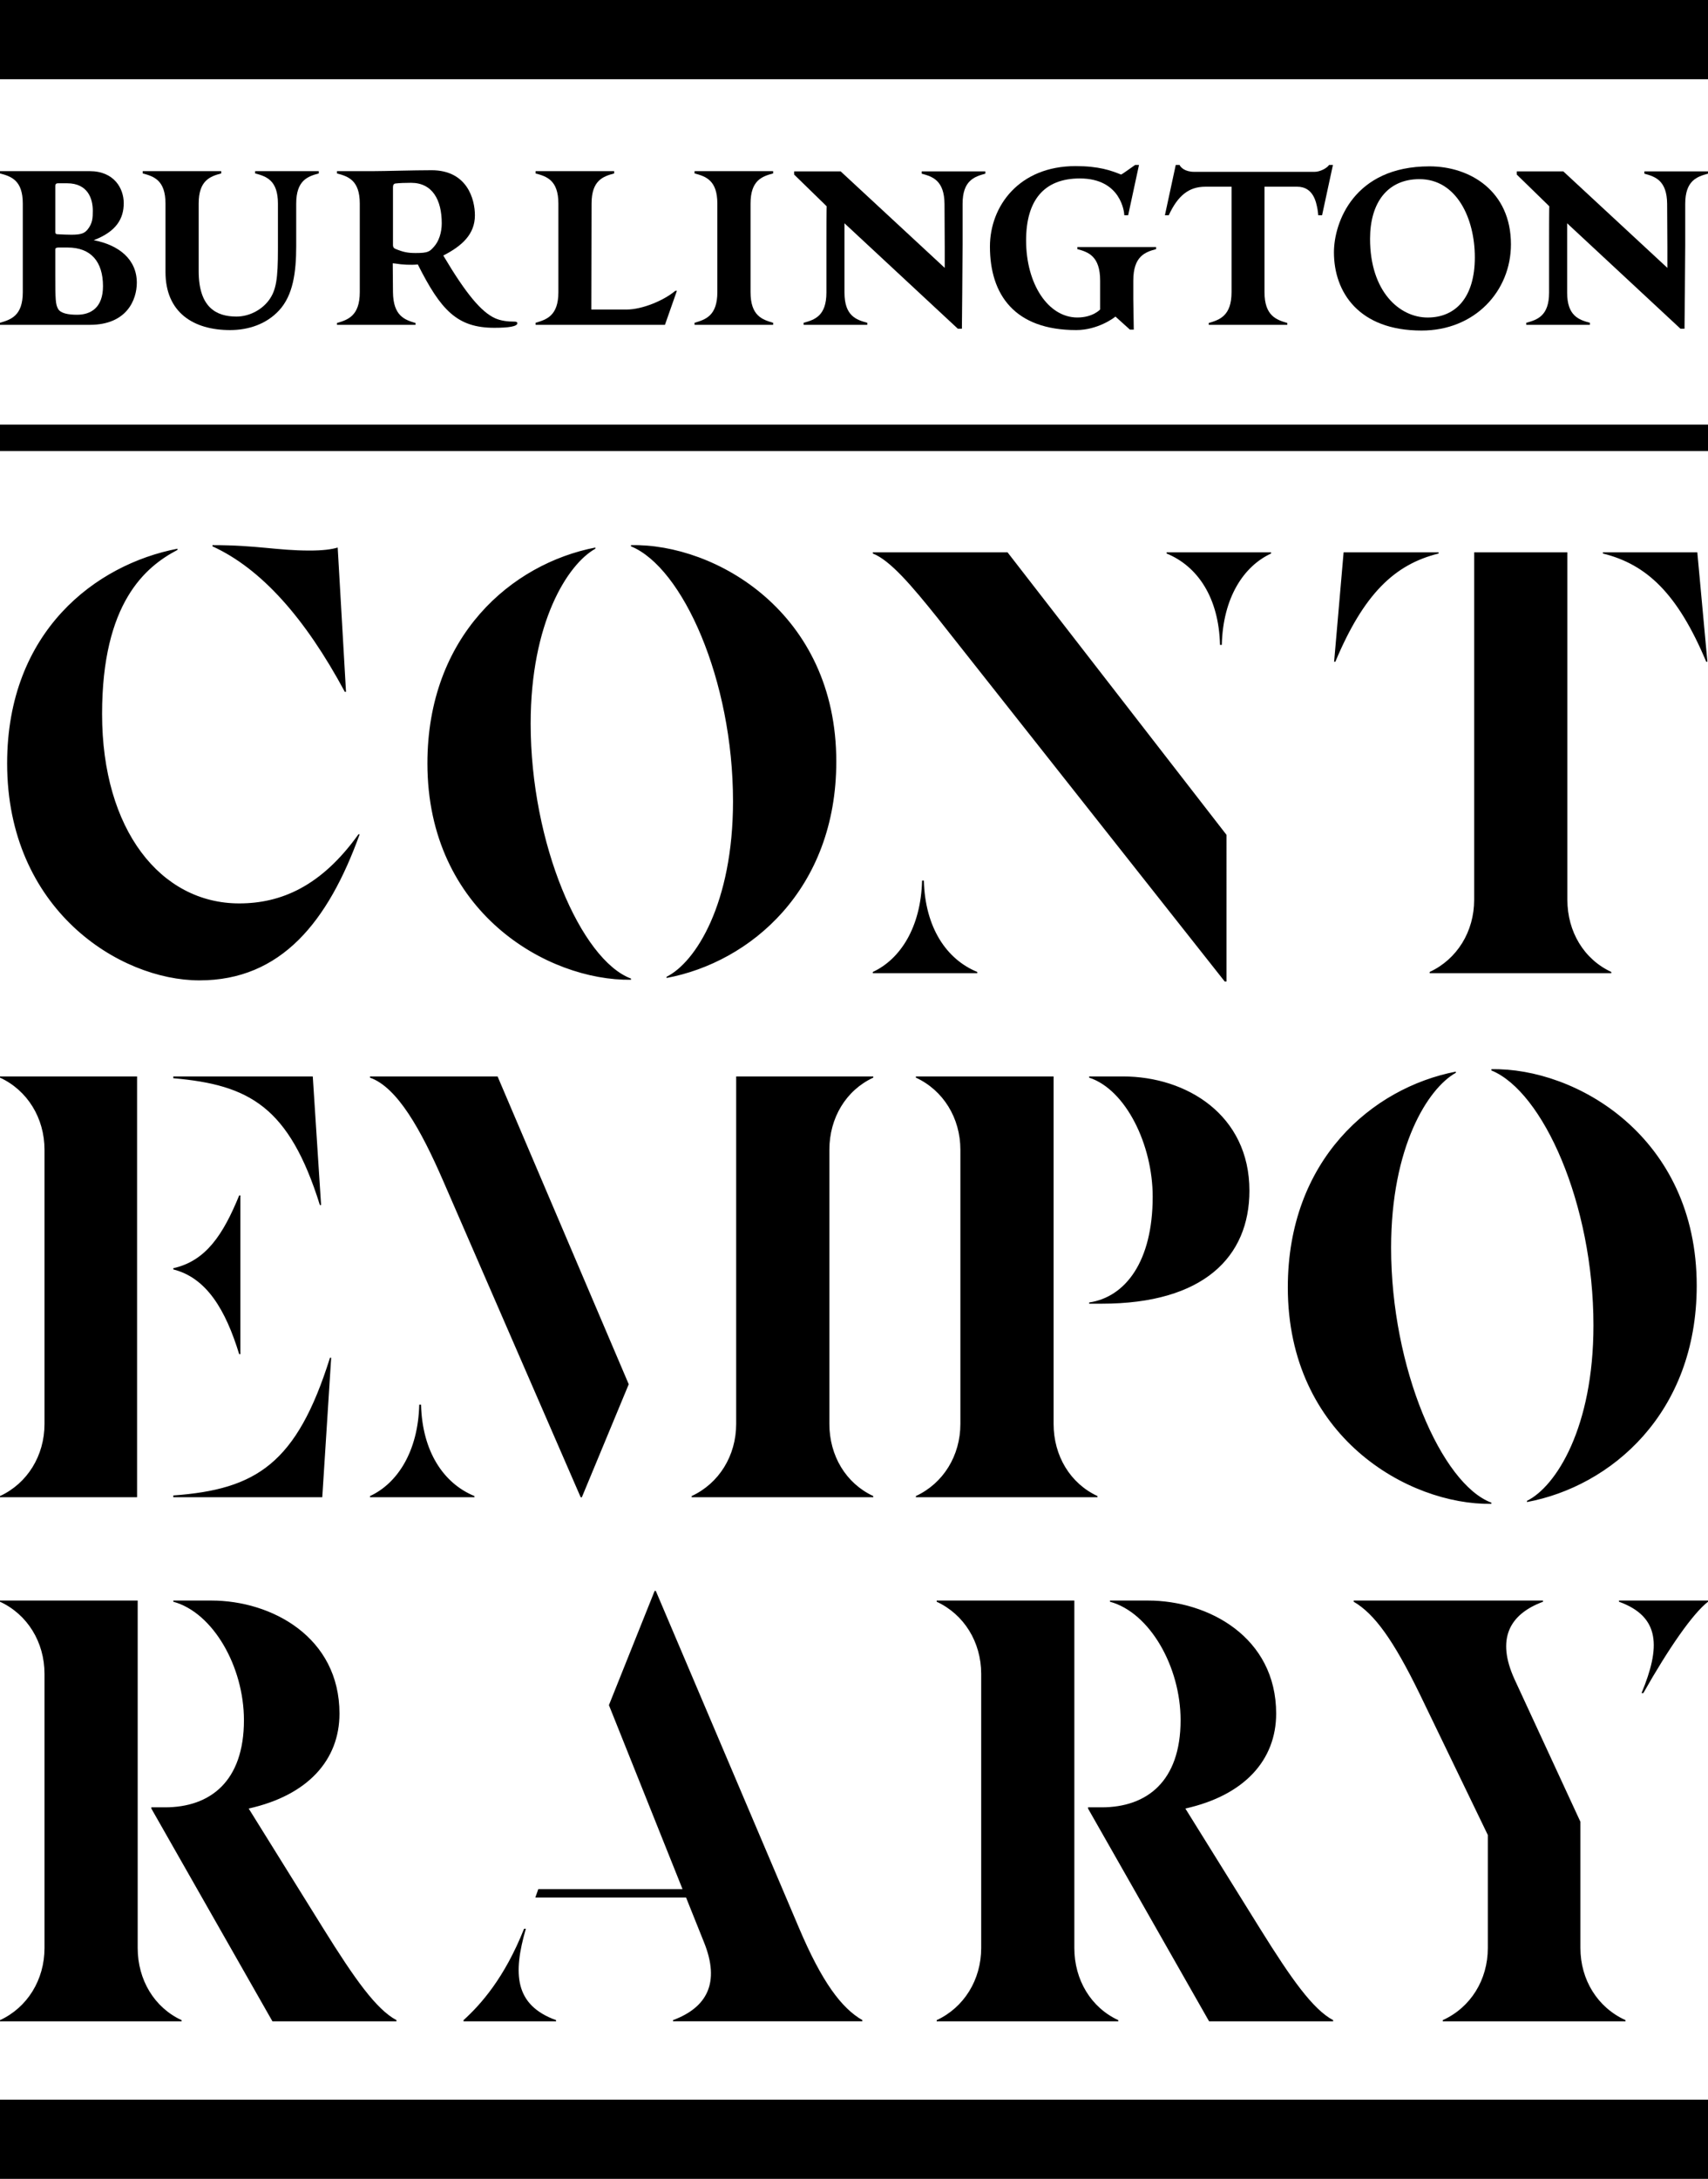 <?xml version="1.0" encoding="utf-8"?>
<!-- Generator: Adobe Illustrator 16.0.0, SVG Export Plug-In . SVG Version: 6.00 Build 0)  -->
<!DOCTYPE svg PUBLIC "-//W3C//DTD SVG 1.1//EN" "http://www.w3.org/Graphics/SVG/1.1/DTD/svg11.dtd">
<svg version="1.1" id="Layer_1" xmlns="http://www.w3.org/2000/svg" xmlns:xlink="http://www.w3.org/1999/xlink" x="0px" y="0px"
	 width="392.116px" height="500px" viewBox="-137.176 -175 392.116 500" enable-background="new -137.176 -175 392.116 500"
	 xml:space="preserve">
<g>
	<title>bm-bc-logo</title>
	<desc>Created with Sketch.</desc>
	<g>
		<g>
			<path id="SVGID_1_" d="M234.504,192.285v0.273c9.537,3.45,9.537,10.488,5.176,20.97h0.41c5.859-10.345,11.312-18.203,14.85-20.97
				v-0.273H234.504z M225.65,272.019v-28.965l-15.124-32.695c-4.225-9.245-1.23-14.906,6.537-17.8v-0.273h-43.464v0.273
				c4.775,2.767,9.128,8.825,15.124,21.106l15.67,32.422v25.932c0,7.314-3.951,13.658-10.348,16.556v0.273h41.959v-0.273
				C229.598,285.677,225.65,279.336,225.65,272.019z M152.118,267.604l-17.164-27.592c13.619-3.033,20.846-11.172,20.846-21.79
				c0-17.526-15.533-25.938-29.434-25.938h-8.717v0.273c9.127,2.487,16.211,14.905,16.211,27.181c0,14.069-7.768,20-18.122,20
				h-3.128v0.273l27.793,48.835h28.477v-0.273C164.237,286.094,159.338,279.192,152.118,267.604z M109.468,272.019v-79.733H77.864
				v0.273c6.263,2.894,10.218,9.241,10.218,16.556v62.904c0,7.314-3.962,13.658-10.218,16.556v0.273h41.692v-0.273
				C113.28,285.677,109.468,279.336,109.468,272.019z M-16.456,267.604h-0.409c-4.497,11.314-9.945,17.383-13.898,20.97v0.273h21.25
				v-0.273C-19.042,285.124-19.453,277.956-16.456,267.604z M46.218,267.331l-32.837-77.253h-0.27L2.618,216.286l16.893,42.213
				h-33.105l-0.684,1.934h34.606l4.09,10.205c3.813,9.375,0.687,15.036-7.08,17.93v0.273h43.461v-0.273
				C56.027,285.813,51.535,279.883,46.218,267.331z M-62.916,267.604l-17.17-27.592c13.623-3.033,20.847-11.172,20.847-21.79
				c0-17.526-15.532-25.938-29.429-25.938h-8.718v0.273c9.128,2.487,16.211,14.905,16.211,27.181c0,14.069-7.764,20-18.12,20h-3.138
				v0.273l27.801,48.835h28.477v-0.273C-50.792,286.094-55.696,279.192-62.916,267.604z M-105.566,272.019v-79.733h-31.61v0.273
				c6.27,2.894,10.217,9.241,10.217,16.556v62.904c0,7.314-3.95,13.658-10.217,16.556v0.273h41.689v-0.273
				C-101.752,285.677-105.566,279.336-105.566,272.019z"/>
		</g>
		<g>
			<defs>
				<path id="SVGID_2_" d="M234.504,192.285v0.273c9.537,3.45,9.537,10.488,5.176,20.97h0.41
					c5.859-10.345,11.312-18.203,14.85-20.97v-0.273H234.504z M225.65,272.019v-28.965l-15.124-32.695
					c-4.225-9.245-1.23-14.906,6.537-17.8v-0.273h-43.464v0.273c4.775,2.767,9.128,8.825,15.124,21.106l15.67,32.422v25.932
					c0,7.314-3.951,13.658-10.348,16.556v0.273h41.959v-0.273C229.598,285.677,225.65,279.336,225.65,272.019z M152.118,267.604
					l-17.164-27.592c13.619-3.033,20.846-11.172,20.846-21.79c0-17.526-15.533-25.938-29.434-25.938h-8.717v0.273
					c9.127,2.487,16.211,14.905,16.211,27.181c0,14.069-7.768,20-18.122,20h-3.128v0.273l27.793,48.835h28.477v-0.273
					C164.237,286.094,159.338,279.192,152.118,267.604z M109.468,272.019v-79.733H77.864v0.273
					c6.263,2.894,10.218,9.241,10.218,16.556v62.904c0,7.314-3.962,13.658-10.218,16.556v0.273h41.692v-0.273
					C113.28,285.677,109.468,279.336,109.468,272.019z M-16.456,267.604h-0.409c-4.497,11.314-9.945,17.383-13.898,20.97v0.273
					h21.25v-0.273C-19.042,285.124-19.453,277.956-16.456,267.604z M46.218,267.331l-32.837-77.253h-0.27L2.618,216.286
					l16.893,42.213h-33.105l-0.684,1.934h34.606l4.09,10.205c3.813,9.375,0.687,15.036-7.08,17.93v0.273h43.461v-0.273
					C56.027,285.813,51.535,279.883,46.218,267.331z M-62.916,267.604l-17.17-27.592c13.623-3.033,20.847-11.172,20.847-21.79
					c0-17.526-15.532-25.938-29.429-25.938h-8.718v0.273c9.128,2.487,16.211,14.905,16.211,27.181c0,14.069-7.764,20-18.12,20
					h-3.138v0.273l27.801,48.835h28.477v-0.273C-50.792,286.094-55.696,279.192-62.916,267.604z M-105.566,272.019v-79.733h-31.61
					v0.273c6.27,2.894,10.217,9.241,10.217,16.556v62.904c0,7.314-3.95,13.658-10.217,16.556v0.273h41.689v-0.273
					C-101.752,285.677-105.566,279.336-105.566,272.019z"/>
			</defs>
			<clipPath id="SVGID_4_">
				<use xlink:href="#SVGID_2_"  overflow="visible"/>
			</clipPath>
		</g>
	</g>
	<g>
		<g>
			<path id="SVGID_3_" d="M205.208,170.098v-0.273c-11.445-4.277-23.021-30.901-23.021-58.496c0-23.171,8.444-36.556,14.851-40.143
				v-0.273c-19.212,3.724-38.562,20.28-38.562,49.521C158.475,154.648,186.135,170.378,205.208,170.098z M213.384,169.407v0.273
				c19.212-3.58,38.965-20.273,38.965-49.661c0-34.212-27.793-50.072-47.146-49.662v0.28c11.859,4.831,23.438,30.625,23.438,58.49
				C228.648,152.578,220.057,166.101,213.384,169.407z M112.87,123.887v0.28h2.865c23.431,0,33.926-10.762,33.926-25.938
				c0-17.383-14.44-26.211-29.023-26.211h-7.768v0.273c8.451,2.761,14.584,15.456,14.584,27.318
				C127.454,114.505,121.177,122.649,112.87,123.887z M73.088,168.581h41.692v-0.273c-6.263-2.897-10.075-9.245-10.075-16.55v-79.74
				H73.088v0.273c6.27,2.897,10.218,9.245,10.218,16.556v62.91c0,7.302-3.952,13.652-10.218,16.55V168.581z M-40.516,147.337h-0.41
				c-0.27,10.762-5.036,18.073-11.307,20.971v0.273h23.978v-0.273C-35.338,165.41-40.242,158.099-40.516,147.337z M63.299,72.018
				H31.832v79.74c0,7.302-3.954,13.652-10.22,16.55v0.273h41.694v-0.273c-6.263-2.897-10.078-9.245-10.078-16.55v-62.91
				c0-7.312,3.815-13.659,10.078-16.556v-0.273H63.299z M-35.475,95.886l31.609,72.698h0.271l10.763-25.931l-30.111-70.635h-29.29
				v0.28C-45.961,74.499-40.516,84.297-35.475,95.886z M-97.389,168.171v0.41h34.199l2.044-32.006h-0.276
				C-69.049,160.859-78.318,166.79-97.389,168.171z M-97.389,116.022v0.279c7.63,1.928,11.994,9.238,15.124,19.447h0.273v-36.42
				h-0.273C-85.942,108.301-89.896,114.362-97.389,116.022z M-97.389,72.018v0.41c17.439,1.517,26.57,6.485,33.654,29.108h0.273
				l-1.908-29.518H-97.389z M-105.703,72.018h-31.473v0.273c6.27,2.897,10.217,9.245,10.217,16.556v62.91
				c0,7.302-3.95,13.652-10.217,16.55v0.273h31.47V72.018H-105.703z"/>
		</g>
		<g>
			<defs>
				<path id="SVGID_6_" d="M205.208,170.098v-0.273c-11.445-4.277-23.021-30.901-23.021-58.496c0-23.171,8.444-36.556,14.851-40.143
					v-0.273c-19.212,3.724-38.562,20.28-38.562,49.521C158.475,154.648,186.135,170.378,205.208,170.098z M213.384,169.407v0.273
					c19.212-3.58,38.965-20.273,38.965-49.661c0-34.212-27.793-50.072-47.146-49.662v0.28c11.859,4.831,23.438,30.625,23.438,58.49
					C228.648,152.578,220.057,166.101,213.384,169.407z M112.87,123.887v0.28h2.865c23.431,0,33.926-10.762,33.926-25.938
					c0-17.383-14.44-26.211-29.023-26.211h-7.768v0.273c8.451,2.761,14.584,15.456,14.584,27.318
					C127.454,114.505,121.177,122.649,112.87,123.887z M73.088,168.581h41.692v-0.273c-6.263-2.897-10.075-9.245-10.075-16.55
					v-79.74H73.088v0.273c6.27,2.897,10.218,9.245,10.218,16.556v62.91c0,7.302-3.952,13.652-10.218,16.55V168.581z
					 M-40.516,147.337h-0.41c-0.27,10.762-5.036,18.073-11.307,20.971v0.273h23.978v-0.273
					C-35.338,165.41-40.242,158.099-40.516,147.337z M63.299,72.018H31.832v79.74c0,7.302-3.954,13.652-10.22,16.55v0.273h41.694
					v-0.273c-6.263-2.897-10.078-9.245-10.078-16.55v-62.91c0-7.312,3.815-13.659,10.078-16.556v-0.273H63.299z M-35.475,95.886
					l31.609,72.698h0.271l10.763-25.931l-30.111-70.635h-29.29v0.28C-45.961,74.499-40.516,84.297-35.475,95.886z M-97.389,168.171
					v0.41h34.199l2.044-32.006h-0.276C-69.049,160.859-78.318,166.79-97.389,168.171z M-97.389,116.022v0.279
					c7.63,1.928,11.994,9.238,15.124,19.447h0.273v-36.42h-0.273C-85.942,108.301-89.896,114.362-97.389,116.022z M-97.389,72.018
					v0.41c17.439,1.517,26.57,6.485,33.654,29.108h0.273l-1.908-29.518H-97.389z M-105.703,72.018h-31.473v0.273
					c6.27,2.897,10.217,9.245,10.217,16.556v62.91c0,7.302-3.95,13.652-10.217,16.55v0.273h31.47V72.018H-105.703z"/>
			</defs>
			<clipPath id="SVGID_8_">
				<use xlink:href="#SVGID_6_"  overflow="visible"/>
			</clipPath>
		</g>
	</g>
	<g>
		<g>
			<path id="SVGID_5_" d="M230.819-48.253v0.276c10.085,2.487,17.175,9.243,23.711,24.831h0.273l-2.317-25.107H230.819z
				 M222.652-48.253h-21.394v79.736c0,7.311-3.955,13.657-10.215,16.554v0.277h41.696v-0.277
				c-6.27-2.897-10.085-9.243-10.085-16.554v-79.736H222.652z M193.088-48.253h-21.804l-2.178,25.107h0.28
				c6.536-15.588,13.619-22.347,23.701-24.831V-48.253z M74.92,27.07h-0.41c-0.273,10.763-5.039,18.07-11.309,20.97v0.276h23.984
				v-0.276C80.096,45.14,75.194,37.831,74.92,27.07z M142.909-27.01h0.41c0.273-10.896,5.043-18.069,11.312-20.97v-0.277h-23.975
				v0.277C137.733-45.077,142.642-37.907,142.909-27.01z M144.002,50.244h0.404V16.587l-50.273-64.84H63.206v0.276
				c3.955,1.517,8.987,7.45,14.847,14.764L144.002,50.244z M7.681,49.831v-0.276C-3.766,45.277-15.35,18.649-15.35-8.94
				c0-23.172,8.451-36.553,14.854-40.143v-0.273c-19.209,3.724-38.556,20.276-38.556,49.526
				C-39.056,34.38-11.399,50.107,7.681,49.831z M15.855,49.144v0.276c19.212-3.587,38.961-20.28,38.961-49.665
				c0-34.209-27.791-50.073-47.139-49.66v0.276C19.532-44.796,31.107-19,31.107,8.867C31.11,32.31,22.528,45.833,15.855,49.144z
				 M-96.438-48.807v-0.276c-18.667,3.59-39.1,18.899-39.1,49.253c0,33.517,25.749,49.801,44.146,49.801
				c18.804,0,29.563-13.524,36.784-33.524h-0.273c-8.579,12-17.847,15.863-27.383,15.863c-17.987,0-31.476-16.83-31.476-43.456
				C-113.741-36.664-103.795-44.943-96.438-48.807z M-88.399-49.907v0.277c11.173,5.107,21.258,16.417,30.384,33.387h0.273
				l-1.907-33.11c-1.362,0.414-3.403,0.693-6.403,0.693C-73.686-48.664-78.042-49.907-88.399-49.907z"/>
		</g>
		<g>
			<defs>
				<path id="SVGID_10_" d="M230.819-48.253v0.276c10.085,2.487,17.175,9.243,23.711,24.831h0.273l-2.317-25.107H230.819z
					 M222.652-48.253h-21.394v79.736c0,7.311-3.955,13.657-10.215,16.554v0.277h41.696v-0.277
					c-6.27-2.897-10.085-9.243-10.085-16.554v-79.736H222.652z M193.088-48.253h-21.804l-2.178,25.107h0.28
					c6.536-15.588,13.619-22.347,23.701-24.831V-48.253z M74.92,27.07h-0.41c-0.273,10.763-5.039,18.07-11.309,20.97v0.276h23.984
					v-0.276C80.096,45.14,75.194,37.831,74.92,27.07z M142.909-27.01h0.41c0.273-10.896,5.043-18.069,11.312-20.97v-0.277h-23.975
					v0.277C137.733-45.077,142.642-37.907,142.909-27.01z M144.002,50.244h0.404V16.587l-50.273-64.84H63.206v0.276
					c3.955,1.517,8.987,7.45,14.847,14.764L144.002,50.244z M7.681,49.831v-0.276C-3.766,45.277-15.35,18.649-15.35-8.94
					c0-23.172,8.451-36.553,14.854-40.143v-0.273c-19.209,3.724-38.556,20.276-38.556,49.526
					C-39.056,34.38-11.399,50.107,7.681,49.831z M15.855,49.144v0.276c19.212-3.587,38.961-20.28,38.961-49.665
					c0-34.209-27.791-50.073-47.139-49.66v0.276C19.532-44.796,31.107-19,31.107,8.867C31.11,32.31,22.528,45.833,15.855,49.144z
					 M-96.438-48.807v-0.276c-18.667,3.59-39.1,18.899-39.1,49.253c0,33.517,25.749,49.801,44.146,49.801
					c18.804,0,29.563-13.524,36.784-33.524h-0.273c-8.579,12-17.847,15.863-27.383,15.863c-17.987,0-31.476-16.83-31.476-43.456
					C-113.741-36.664-103.795-44.943-96.438-48.807z M-88.399-49.907v0.277c11.173,5.107,21.258,16.417,30.384,33.387h0.273
					l-1.907-33.11c-1.362,0.414-3.403,0.693-6.403,0.693C-73.686-48.664-78.042-49.907-88.399-49.907z"/>
			</defs>
			<clipPath id="SVGID_12_">
				<use xlink:href="#SVGID_10_"  overflow="visible"/>
			</clipPath>
		</g>
	</g>
	<g>
		<rect x="-137.176" y="-175" width="392.116" height="18.18"/>
	</g>
	<g>
		<rect x="-137.176" y="-77.56" width="392.116" height="6.056"/>
	</g>
	<g>
		<rect x="-137.176" y="306.823" width="392.116" height="18.177"/>
	</g>
</g>
<g>
	<g>
		<path id="SVGID_7_" d="M-121.625-118.197h-2.227c-0.516,0.051-0.626,0.156-0.626,0.524v5.773c0,5.666,0.054,6.719,0.626,7.765
			c0.573,1.052,2.383,1.364,4.357,1.364c3.109,0,5.964-1.572,5.964-6.56C-113.535-114.997-116.339-118.197-121.625-118.197
			 M-121.782-132.943h-2.07c-0.41,0-0.626,0.156-0.626,0.684v10.549c0.054,0.368,0.159,0.47,0.677,0.47
			c1.14,0.054,1.913,0.104,3.06,0.104c2.376,0,3-0.417,3.68-1.204c1.139-1.416,1.189-2.676,1.189-4.304
			C-115.872-129.271-116.909-132.943-121.782-132.943 M-116.549-100.458h-11.4h-9.227v-0.472c2.487-0.734,5.233-1.577,5.233-7.035
			v-20.309c0-5.35-2.643-6.247-5.233-6.927v-0.526h20.576c5.651,0,7.831,3.986,7.831,7.346c0,3.517-1.657,6.51-6.893,8.501
			c5.803,1.106,9.896,4.412,9.896,9.762C-105.77-106.286-107.996-100.458-116.549-100.458"/>
	</g>
	<g>
		<defs>
			<path id="SVGID_14_" d="M-121.625-118.197h-2.227c-0.516,0.051-0.626,0.156-0.626,0.524v5.773c0,5.666,0.054,6.719,0.626,7.765
				c0.573,1.052,2.383,1.364,4.357,1.364c3.109,0,5.964-1.572,5.964-6.56C-113.535-114.997-116.339-118.197-121.625-118.197
				 M-121.782-132.943h-2.07c-0.41,0-0.626,0.156-0.626,0.684v10.549c0.054,0.368,0.159,0.47,0.677,0.47
				c1.14,0.054,1.913,0.104,3.06,0.104c2.376,0,3-0.417,3.68-1.204c1.139-1.416,1.189-2.676,1.189-4.304
				C-115.872-129.271-116.909-132.943-121.782-132.943 M-116.549-100.458h-11.4h-9.227v-0.472c2.487-0.734,5.233-1.577,5.233-7.035
				v-20.309c0-5.35-2.643-6.247-5.233-6.927v-0.526h20.576c5.651,0,7.831,3.986,7.831,7.346c0,3.517-1.657,6.51-6.893,8.501
				c5.803,1.106,9.896,4.412,9.896,9.762C-105.77-106.286-107.996-100.458-116.549-100.458"/>
		</defs>
		<clipPath id="SVGID_16_">
			<use xlink:href="#SVGID_14_"  overflow="visible"/>
		</clipPath>
	</g>
</g>
<g>
	<g>
		<path id="SVGID_9_" d="M-63.992-135.2c-2.537,0.68-5.181,1.574-5.181,6.927v9.707c0,6.089-0.729,11.336-3.938,14.8
			c-2.85,3.096-6.947,4.513-11.25,4.513c-8.348,0-14.824-3.991-14.824-13.33v-15.693c0-5.35-2.644-6.247-5.233-6.927v-0.525h8.29
			h9.743v0.525c-2.536,0.681-5.179,1.574-5.179,6.927v15.483c0,8.29,3.989,10.436,8.657,10.436c2.85,0,5.649-1.413,7.36-3.616
			c1.813-2.36,2.176-5.09,2.176-11.914v-10.389c0-5.35-2.643-6.247-5.234-6.927v-0.525h8.288h6.323v0.529H-63.992z"/>
	</g>
	<g>
		<defs>
			<path id="SVGID_18_" d="M-63.992-135.2c-2.537,0.68-5.181,1.574-5.181,6.927v9.707c0,6.089-0.729,11.336-3.938,14.8
				c-2.85,3.096-6.947,4.513-11.25,4.513c-8.348,0-14.824-3.991-14.824-13.33v-15.693c0-5.35-2.644-6.247-5.233-6.927v-0.525h8.29
				h9.743v0.525c-2.536,0.681-5.179,1.574-5.179,6.927v15.483c0,8.29,3.989,10.436,8.657,10.436c2.85,0,5.649-1.413,7.36-3.616
				c1.813-2.36,2.176-5.09,2.176-11.914v-10.389c0-5.35-2.643-6.247-5.234-6.927v-0.525h8.288h6.323v0.529H-63.992z"/>
		</defs>
		<clipPath id="SVGID_20_">
			<use xlink:href="#SVGID_18_"  overflow="visible"/>
		</clipPath>
	</g>
</g>
<g>
	<g>
		<path id="SVGID_11_" d="M-42.812-133.05c-1.4,0-2.697,0.054-3.574,0.156c-0.417,0.054-0.573,0.371-0.573,0.894v13.174
			c0,0.363,0.054,0.734,0.573,0.942c1.761,0.737,2.852,0.947,4.611,0.947c2.904,0,3.216-0.315,4.25-1.473
			c1.087-1.206,1.763-3.2,1.763-5.35C-35.763-129.113-37.885-133.05-42.812-133.05 M-23.686-99.777
			c-8.553,0-12.287-4.04-17.57-14.536c-1.66,0.159-3.525,0.057-5.13-0.207c-0.363-0.054-0.626-0.054-0.626-0.054l0.054,6.613
			c0.054,5.457,2.697,6.351,5.184,7.083v0.425h-9.227h-8.811v-0.425c2.484-0.732,5.233-1.626,5.233-7.083v-20.312
			c0-5.354-2.643-6.247-5.233-6.927v-0.526h8.286c2.544,0,9.338-0.211,13.428-0.211c8.19,0,9.95,6.667,9.95,10.345
			c0,4.352-2.958,7.029-7.259,9.231c5.293,8.924,8.767,12.964,11.874,14.382c1.292,0.576,2.793,0.786,4.556,0.786
			c0.207,0,0.573,0.054,0.573,0.366C-18.399-100.089-20.416-99.777-23.686-99.777"/>
	</g>
	<g>
		<defs>
			<path id="SVGID_22_" d="M-42.812-133.05c-1.4,0-2.697,0.054-3.574,0.156c-0.417,0.054-0.573,0.371-0.573,0.894v13.174
				c0,0.363,0.054,0.734,0.573,0.942c1.761,0.737,2.852,0.947,4.611,0.947c2.904,0,3.216-0.315,4.25-1.473
				c1.087-1.206,1.763-3.2,1.763-5.35C-35.763-129.113-37.885-133.05-42.812-133.05 M-23.686-99.777
				c-8.553,0-12.287-4.04-17.57-14.536c-1.66,0.159-3.525,0.057-5.13-0.207c-0.363-0.054-0.626-0.054-0.626-0.054l0.054,6.613
				c0.054,5.457,2.697,6.351,5.184,7.083v0.425h-9.227h-8.811v-0.425c2.484-0.732,5.233-1.626,5.233-7.083v-20.312
				c0-5.354-2.643-6.247-5.233-6.927v-0.526h8.286c2.544,0,9.338-0.211,13.428-0.211c8.19,0,9.95,6.667,9.95,10.345
				c0,4.352-2.958,7.029-7.259,9.231c5.293,8.924,8.767,12.964,11.874,14.382c1.292,0.576,2.793,0.786,4.556,0.786
				c0.207,0,0.573,0.054,0.573,0.366C-18.399-100.089-20.416-99.777-23.686-99.777"/>
		</defs>
		<clipPath id="SVGID_23_">
			<use xlink:href="#SVGID_22_"  overflow="visible"/>
		</clipPath>
	</g>
</g>
<g>
	<g>
		<path id="SVGID_13_" d="M18.228-108.276l-2.75,7.824H-5.408h-8.813v-0.474c2.489-0.737,5.236-1.577,5.236-7.031v-20.312
			c0-5.35-2.644-6.247-5.236-6.927v-0.526h8.29h9.746v0.526c-2.539,0.68-5.182,1.574-5.182,6.927l-0.054,24.3h8.086
			c3.631,0,8.606-2.1,11.198-4.303h0.366V-108.276z"/>
	</g>
	<g>
		<defs>
			<path id="SVGID_24_" d="M18.228-108.276l-2.75,7.824H-5.408h-8.813v-0.474c2.489-0.737,5.236-1.577,5.236-7.031v-20.312
				c0-5.35-2.644-6.247-5.236-6.927v-0.526h8.29h9.746v0.526c-2.539,0.68-5.182,1.574-5.182,6.927l-0.054,24.3h8.086
				c3.631,0,8.606-2.1,11.198-4.303h0.366V-108.276z"/>
		</defs>
		<clipPath id="SVGID_26_">
			<use xlink:href="#SVGID_24_"  overflow="visible"/>
		</clipPath>
	</g>
</g>
<g>
	<g>
		<path id="SVGID_15_" d="M40.318-100.458h-9.227h-8.813v-0.472c2.487-0.734,5.231-1.577,5.231-7.035v-20.309
			c0-5.35-2.637-6.247-5.231-6.927v-0.526h8.291h9.746v0.526c-2.541,0.68-5.184,1.574-5.184,6.927v20.309
			c0,5.46,2.697,6.3,5.184,7.035v0.472H40.318z"/>
	</g>
	<g>
		<defs>
			<path id="SVGID_27_" d="M40.318-100.458h-9.227h-8.813v-0.472c2.487-0.734,5.231-1.577,5.231-7.035v-20.309
				c0-5.35-2.637-6.247-5.231-6.927v-0.526h8.291h9.746v0.526c-2.541,0.68-5.184,1.574-5.184,6.927v20.309
				c0,5.46,2.697,6.3,5.184,7.035v0.472H40.318z"/>
		</defs>
		<clipPath id="SVGID_28_">
			<use xlink:href="#SVGID_27_"  overflow="visible"/>
		</clipPath>
	</g>
</g>
<g>
	<g>
		<path id="SVGID_17_" d="M89.039-135.146c-2.536,0.68-5.228,1.577-5.228,6.927v9.339c0,3.728-0.156,19.313-0.156,19.313H82.72
			L56.698-123.76v4.777v11.126c0,5.35,2.695,6.244,5.234,6.927v0.472h-8.294h-6.32v-0.472c2.537-0.687,5.229-1.577,5.229-6.927
			v-11.126c0-9.29,0.055-8.66,0.055-8.66s1.087,0.999-7.462-7.293v-0.737h10.679l23.893,22.147v-4.777l-0.052-9.915
			c-0.053-5.35-2.695-6.247-5.234-6.927v-0.527h8.294h6.318V-135.146z"/>
	</g>
	<g>
		<defs>
			<path id="SVGID_29_" d="M89.039-135.146c-2.536,0.68-5.228,1.577-5.228,6.927v9.339c0,3.728-0.156,19.313-0.156,19.313H82.72
				L56.698-123.76v4.777v11.126c0,5.35,2.695,6.244,5.234,6.927v0.472h-8.294h-6.32v-0.472c2.537-0.687,5.229-1.577,5.229-6.927
				v-11.126c0-9.29,0.055-8.66,0.055-8.66s1.087,0.999-7.462-7.293v-0.737h10.679l23.893,22.147v-4.777l-0.052-9.915
				c-0.053-5.35-2.695-6.247-5.234-6.927v-0.527h8.294h6.318V-135.146z"/>
		</defs>
		<clipPath id="SVGID_30_">
			<use xlink:href="#SVGID_29_"  overflow="visible"/>
		</clipPath>
	</g>
</g>
<g>
	<g>
		<path id="SVGID_19_" d="M128.235-117.831c-2.533,0.684-5.234,1.628-5.234,7.241v4.25l0.11,6.979h-0.886l-3.32-2.993
			c-0.357,0.321-4.088,3.097-9.017,3.097c-14.095,0-19.798-8.081-19.798-19.153c0-9.341,6.738-18.474,19.651-18.474
			c5.388,0,8.086,0.996,10.462,1.94c0.062,0.054,3.22-2.204,3.22-2.204h0.886l-2.487,11.543h-0.886c0-0.573-0.67-8.445-10.208-8.445
			c-8.242,0-12.337,5.036-12.337,14.222c0,10.021,5.078,17.684,11.764,17.684c3.581,0,5.234-1.836,5.234-1.836v-6.613
			c0-5.617-2.698-6.561-5.234-7.241v-0.467h8.34h9.746v0.47H128.235z"/>
	</g>
	<g>
		<defs>
			<path id="SVGID_31_" d="M128.235-117.831c-2.533,0.684-5.234,1.628-5.234,7.241v4.25l0.11,6.979h-0.886l-3.32-2.993
				c-0.357,0.321-4.088,3.097-9.017,3.097c-14.095,0-19.798-8.081-19.798-19.153c0-9.341,6.738-18.474,19.651-18.474
				c5.388,0,8.086,0.996,10.462,1.94c0.062,0.054,3.22-2.204,3.22-2.204h0.886l-2.487,11.543h-0.886
				c0-0.573-0.67-8.445-10.208-8.445c-8.242,0-12.337,5.036-12.337,14.222c0,10.021,5.078,17.684,11.764,17.684
				c3.581,0,5.234-1.836,5.234-1.836v-6.613c0-5.617-2.698-6.561-5.234-7.241v-0.467h8.34h9.746v0.47H128.235z"/>
		</defs>
		<clipPath id="SVGID_32_">
			<use xlink:href="#SVGID_31_"  overflow="visible"/>
		</clipPath>
	</g>
</g>
<g>
	<g>
		<path id="SVGID_21_" d="M168.833-137.144l-2.493,11.543h-0.879c0,0-0.053-0.732-0.156-1.313c-0.312-1.68-0.932-5.246-4.714-5.246
			h-7.468v13.12v11.076c0,5.458,2.748,6.351,5.234,7.083v0.42h-9.277h-8.756v-0.42c2.486-0.732,5.234-1.626,5.234-7.083v-11.022
			v-13.171h-6.016c-3.786,0-6.322,2.046-8.402,6.556h-0.882l2.487-11.543h0.889c0.205,0.527,1.188,1.577,3.365,1.577h11.094h16.53
			c1.25,0,2.849-0.84,3.32-1.577H168.833z"/>
	</g>
</g>
<g>
	<path d="M190.992-136.826c-17.363,0-21.927,12.91-21.927,19.733c0,9.129,5.696,17.946,20.11,17.946
		c12.282,0,20.524-9.082,20.524-19.784C209.7-131.107,200.37-136.826,190.992-136.826z M190.575-102.137
		c-6.48,0-13.219-5.983-13.219-18.053c0-8.292,3.99-13.7,11.348-13.7c8.502,0,12.705,8.977,12.705,17.949
		C201.409-106.807,197.056-102.137,190.575-102.137z"/>
</g>
<g>
	<g>
		<path id="SVGID_25_" d="M254.94-135.146c-2.532,0.68-5.228,1.577-5.228,6.927v9.339c0,3.728-0.163,19.313-0.163,19.313h-0.928
			l-26.019-24.193v4.777v11.126c0,5.35,2.692,6.244,5.228,6.927v0.472h-8.287h-6.325v-0.472c2.539-0.687,5.237-1.577,5.237-6.927
			v-11.126c0-9.29,0.056-8.66,0.056-8.66s1.077,0.999-7.468-7.293v-0.737h10.678l23.893,22.147v-4.777l-0.055-9.915
			c-0.053-5.35-2.695-6.247-5.225-6.927v-0.527h8.287h6.318V-135.146z"/>
	</g>
</g>
</svg>
